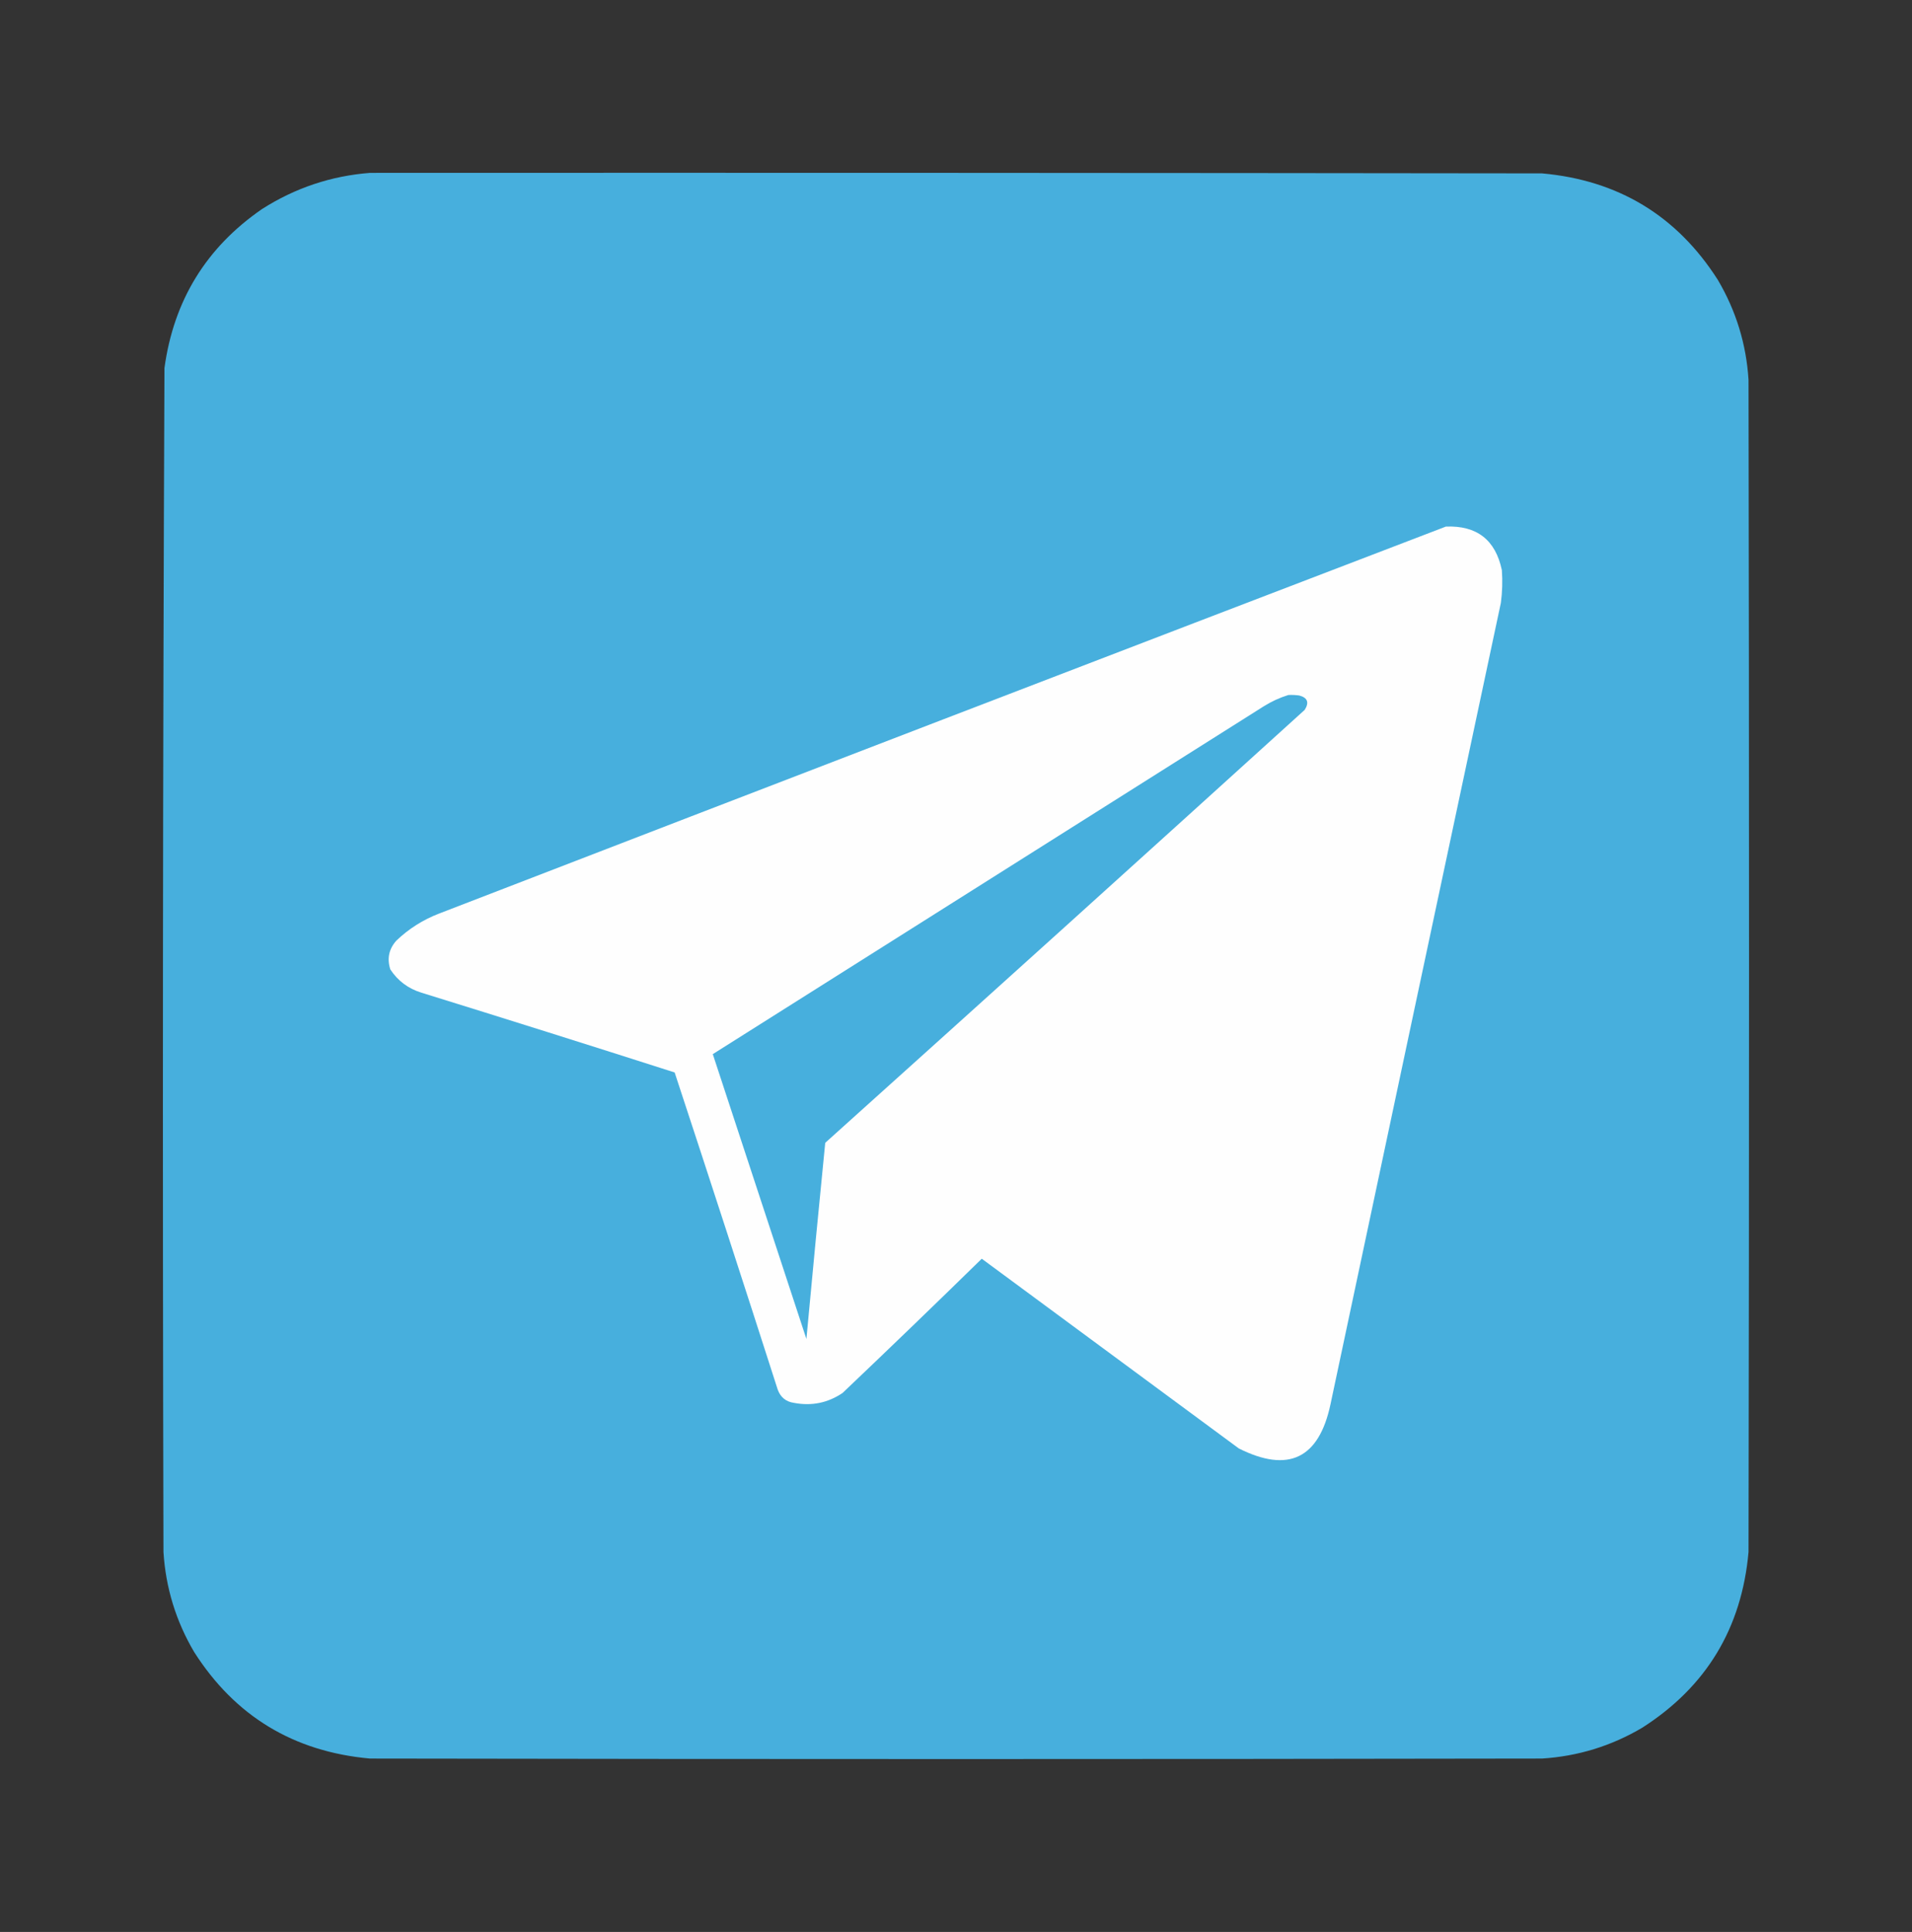 <?xml version="1.0" encoding="UTF-8"?>
<!DOCTYPE svg PUBLIC "-//W3C//DTD SVG 1.1//EN" "http://www.w3.org/Graphics/SVG/1.1/DTD/svg11.dtd">
<svg xmlns="http://www.w3.org/2000/svg" version="1.1" width="1930px" height="1950px" style="shape-rendering:geometricPrecision; text-rendering:geometricPrecision; image-rendering:optimizeQuality; fill-rule:evenodd; clip-rule:evenodd" xmlns:xlink="http://www.w3.org/1999/xlink">
<rect width="100%" height="100%" fill="#333333" stroke="none"/>
<g><path style="opacity:1" fill="#47afdd" d="M 373.5,174.5 C 767.833,174.333 1162.17,174.5 1556.5,175C 1633.51,181.901 1692.68,217.734 1734,282.5C 1752.39,313.664 1762.72,347.331 1765,383.5C 1765.67,777.833 1765.67,1172.17 1765,1566.5C 1758.1,1643.51 1722.27,1702.68 1657.5,1744C 1626.34,1762.39 1592.67,1772.72 1556.5,1775C 1162.17,1775.67 767.833,1775.67 373.5,1775C 296.485,1768.1 237.319,1732.27 196,1667.5C 177.613,1636.34 167.279,1602.67 165,1566.5C 164.007,1168.15 164.34,769.819 166,371.5C 175.33,303.299 208.163,249.799 264.5,211C 297.855,189.715 334.189,177.548 373.5,174.5 Z"/></g>
<g><path style="opacity:1" fill="#fefefe" d="M 1459.5,531.5 C 1490.77,530.28 1509.61,544.947 1516,575.5C 1516.79,586.536 1516.45,597.536 1515,608.5C 1457.56,878.143 1400.23,1147.81 1343,1417.5C 1331.34,1472.25 1300.5,1487.08 1250.5,1462C 1164,1398.17 1077.5,1334.33 991,1270.5C 944.47,1316.03 897.637,1361.2 850.5,1406C 835.645,1416.04 819.312,1419.37 801.5,1416C 793.325,1414.83 787.825,1410.33 785,1402.5C 750.736,1295.71 716.07,1189.04 681,1082.5C 595.994,1055.28 510.827,1028.44 425.5,1002C 412.112,997.904 401.612,990.071 394,978.5C 390.508,967.655 392.508,957.989 400,949.5C 412.591,937.447 427.091,928.28 443.5,922C 782.097,791.307 1120.76,661.14 1459.5,531.5 Z"/></g>
<g><path style="opacity:1" fill="#47afdd" d="M 1300.5,701.5 C 1304.18,701.335 1307.85,701.501 1311.5,702C 1319.86,704.22 1321.69,709.054 1317,716.5C 1155.97,862.537 994.632,1008.2 833,1153.5C 826.447,1219.47 820.114,1285.47 814,1351.5C 782.494,1255.65 750.994,1159.82 719.5,1064C 904.833,947 1090.17,830 1275.5,713C 1283.43,708.034 1291.76,704.2 1300.5,701.5 Z"/></g>
</svg>
